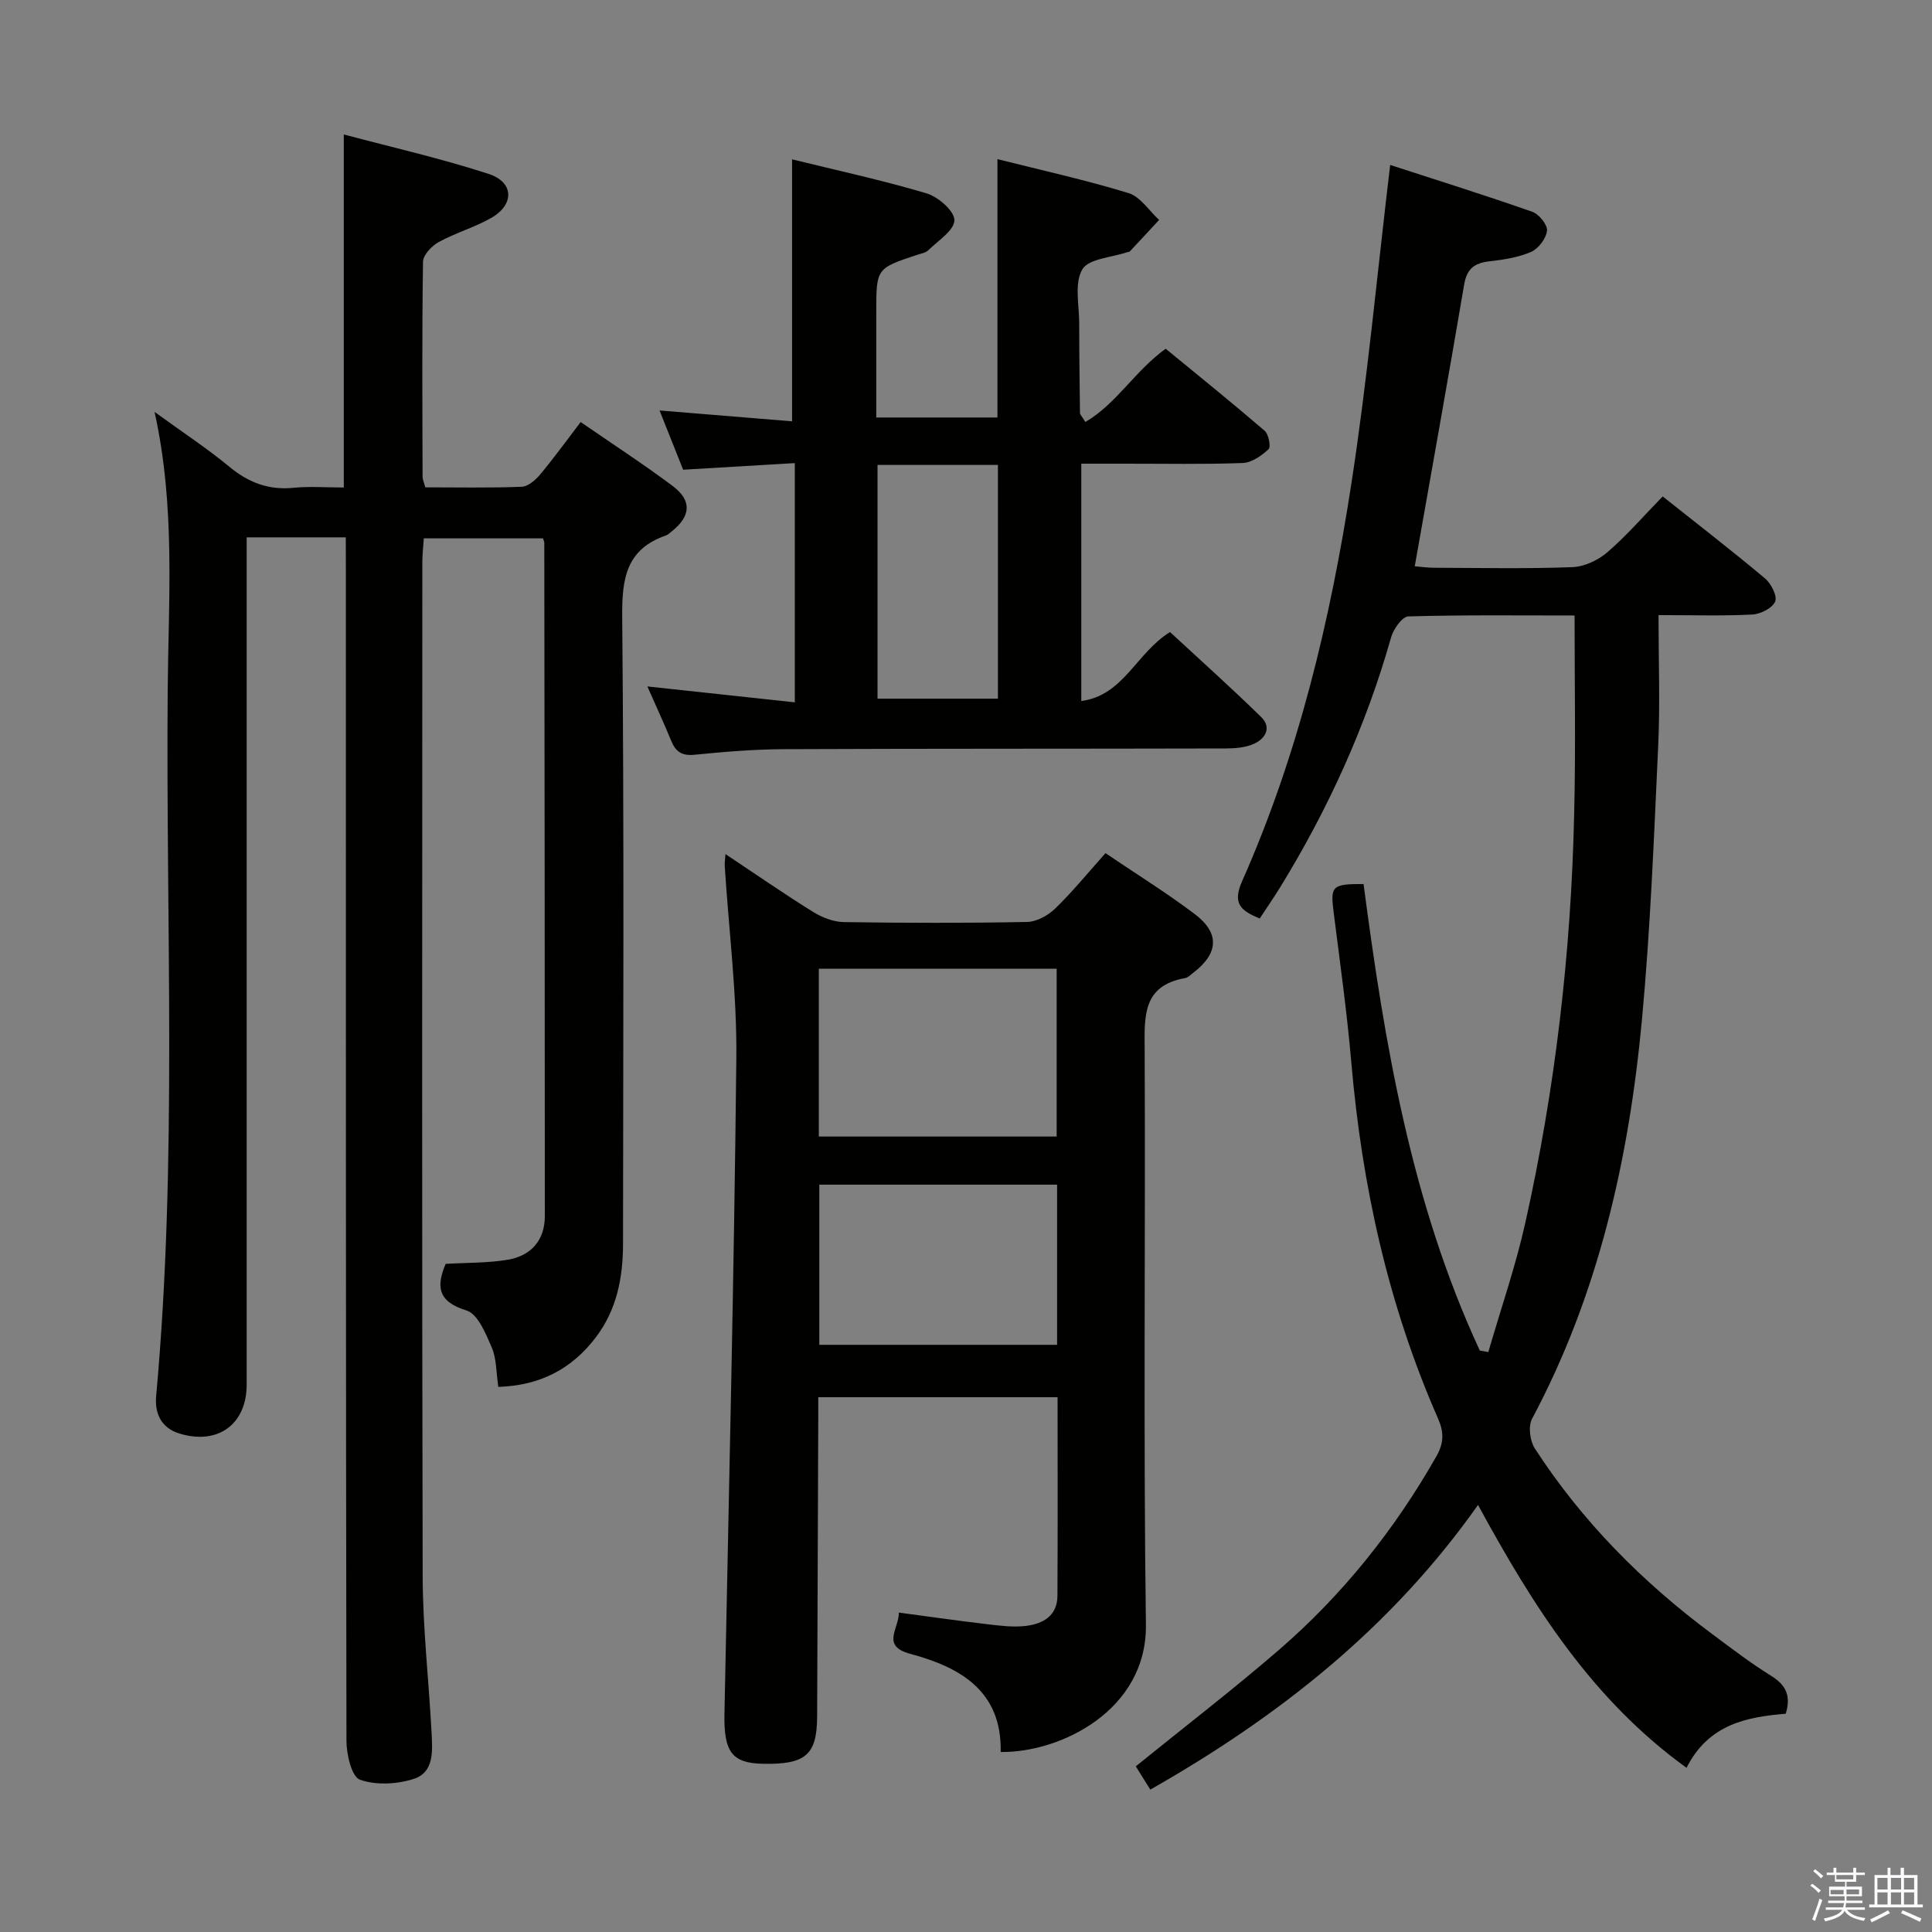 <svg enable-background="new 0 0 400 400" viewBox="0 0 400 400" xmlns="http://www.w3.org/2000/svg"><rect x="0" y="0" width="400" height="400" fill="#808080" stroke="none"/><path d="m374.8 390.4.4-.4c.7.5 1.3 1 1.8 1.4l-.5.5c-.5-.6-1.1-1.1-1.7-1.5zm1 7.3-.6-.3c.5-1.4 1.1-2.8 1.5-4.3.2.1.4.2.6.3-.5 1.3-1 2.8-1.5 4.3zm-.4-10.3.4-.4c.4.3 1 .8 1.7 1.4l-.5.5c-.4-.5-1-1-1.6-1.5zm2.5.3h1.7v-1h.6v1h3.5v-1h.6v1h1.8v.5h-1.8v1.4h-2v1h3.2v2h-3.2v.9h3.3v.5h-3.4c0 .3-.1.6-.1.9h4v.5h-3.7c.7.9 1.9 1.5 3.8 1.7-.1.2-.2.4-.3.6-2.1-.4-3.5-1.1-4-2.1-.4 1-1.8 1.7-4 2.2-.1-.2-.2-.4-.3-.6 2.1-.4 3.4-1 3.8-1.8h-3.4v-.5h3.6c.1-.3.1-.6.2-.9h-3.3v-.5h3.4c0-.3 0-.6 0-.9h-3.2v-2h3.3v-1h-2.1v-1.4h-1.7v-.5zm1.1 3.5v1h2.7c0-.3 0-.4 0-.4 0-.2 0-.2 0-.2 0-.1 0-.2 0-.3h-2.7zm1.2-3v.9h3.5v-.9zm4.7 3h-2.6v.6.4h2.6z" fill="#fbfafc"/><path d="m393.6 386.7h.6v1.5h2.8v6.1h1.1v.6h-11.1v-.6h1.1v-6.1h2.7v-1.5h.6v1.5h2.1v-1.5zm-2.7 8.8.4.6c-1.2.6-2.5 1.3-3.8 1.9-.1-.2-.2-.4-.3-.6 1.2-.6 2.5-1.2 3.7-1.9zm-2.2-6.7v2.4h2.1v-2.4zm0 3v2.5h2.1v-2.5zm2.8-3v2.4h2.1v-2.4zm0 3v2.5h2.1v-2.5zm6 6.1c-1.4-.7-2.7-1.3-3.9-1.8l.3-.6c1.5.6 2.7 1.2 3.9 1.7zm-1.2-9.1h-2.1v2.4h2.1zm-2.1 3v2.5h2.1v-2.5z" fill="#fbfafc"/><g fill="#010100"><path d="m71.59 111.25c-7.23 0-13.52 0-20.52 0v5.96 169.45c0 8.23-5.96 12.57-13.91 10.14-3.88-1.18-5.14-4.28-4.83-7.76 4.44-48.7 1.98-97.52 2.39-146.28.16-18.87 1.62-37.86-2.72-57.48 5.7 4.14 10.84 7.52 15.56 11.41 3.96 3.26 8.11 4.82 13.24 4.3 3.29-.33 6.64-.06 10.38-.06 0-24.15 0-48.02 0-73.09 10.13 2.7 20.22 4.98 30.02 8.18 5.25 1.72 5.32 6.36.48 9.11-3.44 1.96-7.36 3.07-10.84 4.98-1.45.8-3.24 2.67-3.26 4.08-.22 14.83-.13 29.66-.09 44.48 0 .63.31 1.25.56 2.23 6.69 0 13.33.14 19.96-.12 1.33-.05 2.87-1.4 3.84-2.56 2.86-3.43 5.49-7.07 8.37-10.84 6.55 4.52 12.95 8.68 19.04 13.23 4.03 3.01 3.78 6.25-.16 9.39-.39.31-.77.7-1.22.86-8.19 2.83-9.13 8.85-9.06 16.76.4 43.32.21 86.64.17 129.96-.01 6.92-1.28 13.55-5.6 19.26-5.02 6.63-11.62 10.03-20.22 10.3-.45-3-.35-5.81-1.35-8.14-1.23-2.87-2.89-6.96-5.24-7.68-6.16-1.89-6.19-5.19-4.31-9.65 4.36-.26 8.66-.16 12.83-.85 4.8-.8 7.7-4 7.7-9.01.01-46.48-.06-92.97-.11-139.45 0-.16-.09-.31-.27-.9-7.91 0-15.97 0-24.67 0-.1 1.51-.31 3.25-.31 4.99-.02 69.98-.1 139.96.07 209.94.03 10.78 1.28 21.56 1.84 32.34.19 3.66.57 8.15-3.58 9.53-3.48 1.16-7.9 1.4-11.25.21-1.71-.61-2.79-5.25-2.79-8.07-.14-80.81-.12-161.62-.12-242.43-.02-2.09-.02-4.22-.02-6.72z"/><path d="m326 127.43c-11.17 0-22.8-.14-34.42.19-1.25.04-3.07 2.59-3.55 4.28-5.2 18.37-13 35.55-22.97 51.78-1.3 2.11-2.72 4.15-4.25 6.49-3.75-1.56-5.75-2.99-3.67-7.67 11.67-26.3 18.3-54.1 22.65-82.39 3.33-21.62 5.34-43.45 8.03-65.96 9.7 3.15 19.62 6.26 29.43 9.7 1.39.49 3.18 2.71 3.04 3.92-.18 1.62-1.78 3.72-3.31 4.39-2.67 1.16-5.73 1.61-8.67 1.95-3.06.36-4.62 1.55-5.17 4.79-3.27 19.27-6.73 38.51-10.23 58.34 1.04.08 2.59.31 4.14.31 9.5.03 19 .23 28.48-.13 2.49-.09 5.35-1.43 7.27-3.09 4.02-3.47 7.52-7.53 11.44-11.55 7.26 5.77 14.34 11.23 21.18 16.97 1.27 1.06 2.59 3.66 2.11 4.79-.57 1.36-3.02 2.6-4.72 2.69-6.1.32-12.23.12-19.43.12 0 9.53.34 18.34-.07 27.11-.88 18.93-1.61 37.88-3.37 56.74-2.69 28.78-8.97 56.71-22.74 82.54-.83 1.55-.45 4.58.56 6.14 9.79 15.1 22.29 27.7 36.7 38.41 4 2.97 7.97 6.03 12.2 8.65 2.98 1.85 4.23 4.01 3.06 7.87-7.97.66-15.99 2.13-20.54 11.2-19.53-14.11-31.71-33.36-43.17-54.43-17.93 25.4-41.19 43.78-67.85 58.94-1.12-1.79-2.21-3.55-3.01-4.82 10.09-8.17 20.08-15.85 29.6-24.07 13.2-11.41 23.97-24.89 32.62-40.08 1.59-2.79 1.61-5.02.35-7.88-10.31-23.49-15.74-48.16-17.94-73.66-.9-10.42-2.36-20.8-3.67-31.18-.68-5.37-.36-5.83 6.2-5.8 4.34 33.01 9.85 65.94 24.07 96.59.59.1 1.17.21 1.76.31 2.58-8.91 5.64-17.72 7.66-26.76 6.21-27.81 9.48-56.02 10.11-84.5.34-13.43.09-26.9.09-41.24z"/><path d="m207.18 362.73c.26-12.58-8.28-17.53-18.72-20.32-6.13-1.64-2.32-5.2-2.36-8.54 6.29.84 12.31 1.7 18.34 2.41 2.63.31 5.34.66 7.94.35 3.5-.42 6.52-2.05 6.55-6.2.08-13.62.03-27.25.03-41.15-16.57 0-32.78 0-49.55 0 0 1.85.01 3.48 0 5.11-.08 20.32-.16 40.64-.23 60.96-.03 7.97-2.36 10.01-11.27 9.82-6.37-.13-8.08-2.49-7.92-10.36.9-45.24 1.99-90.49 2.46-135.73.14-13.25-1.56-26.51-2.4-39.77-.04-.63.07-1.26.15-2.48 6.27 4.17 12.11 8.22 18.14 11.97 1.85 1.15 4.21 2.07 6.35 2.11 12.66.19 25.32.22 37.97-.03 1.98-.04 4.32-1.34 5.8-2.77 3.57-3.46 6.73-7.34 10.42-11.47 6.19 4.19 12.54 8.13 18.48 12.61 5.24 3.96 4.92 8.15-.32 12.16-.53.4-1.06.99-1.66 1.09-8.94 1.57-8.42 8.05-8.39 14.93.18 39.64-.28 79.29.26 118.93.23 17.75-17.7 26.54-30.07 26.37zm11.59-162.17c-16.78 0-32.98 0-49.24 0v34.75h49.24c0-11.7 0-23.1 0-34.75zm.09 44.71c-16.72 0-32.94 0-49.23 0v33.16h49.23c0-11.17 0-21.95 0-33.16z"/><path d="m134.03 142.12c10.52 1.13 20.35 2.19 30.53 3.29 0-16.85 0-32.77 0-49.53-7.69.46-15.22.9-23.12 1.37-1.55-3.89-3.06-7.68-4.89-12.27 9.53.78 18.46 1.52 27.44 2.25 0-18.42 0-36.08 0-54.24 9.02 2.22 18.53 4.28 27.84 7.04 2.41.72 5.79 3.67 5.77 5.56-.02 2.1-3.37 4.22-5.39 6.21-.54.54-1.49.69-2.28.95-8.51 2.81-8.51 2.81-8.51 11.91v21.78h25.09c0-17.75 0-35.33 0-53.49 9.02 2.27 18.19 4.29 27.15 7.03 2.44.75 4.23 3.64 6.32 5.55-2.02 2.18-4.04 4.37-6.08 6.54-.1.1-.32.08-.48.13-3.25 1.12-8.05 1.34-9.35 3.59-1.68 2.9-.62 7.43-.63 11.25 0 6.16.08 12.32.16 18.49 0 .28.32.56 1.11 1.84 6.45-3.76 10.2-10.52 16.63-15.17 6.76 5.55 13.72 11.16 20.49 16.98.84.72 1.33 3.36.81 3.83-1.46 1.35-3.5 2.78-5.36 2.85-8.16.3-16.33.13-24.49.14-2.82 0-5.65 0-8.92 0v49.14c8.76-1.15 11.36-9.94 18.37-14.28 6.1 5.65 12.62 11.48 18.87 17.59 2.23 2.18.88 4.51-1.54 5.57-1.74.77-3.85.93-5.8.94-30.5.08-61 .02-91.5.15-6.14.03-12.3.53-18.42 1.15-2.65.27-3.96-.59-4.9-2.92-1.5-3.67-3.18-7.27-4.92-11.22zm47.65 2.53h24.93c0-16.39 0-32.42 0-48.39-8.48 0-16.57 0-24.93 0z"/></g></svg>